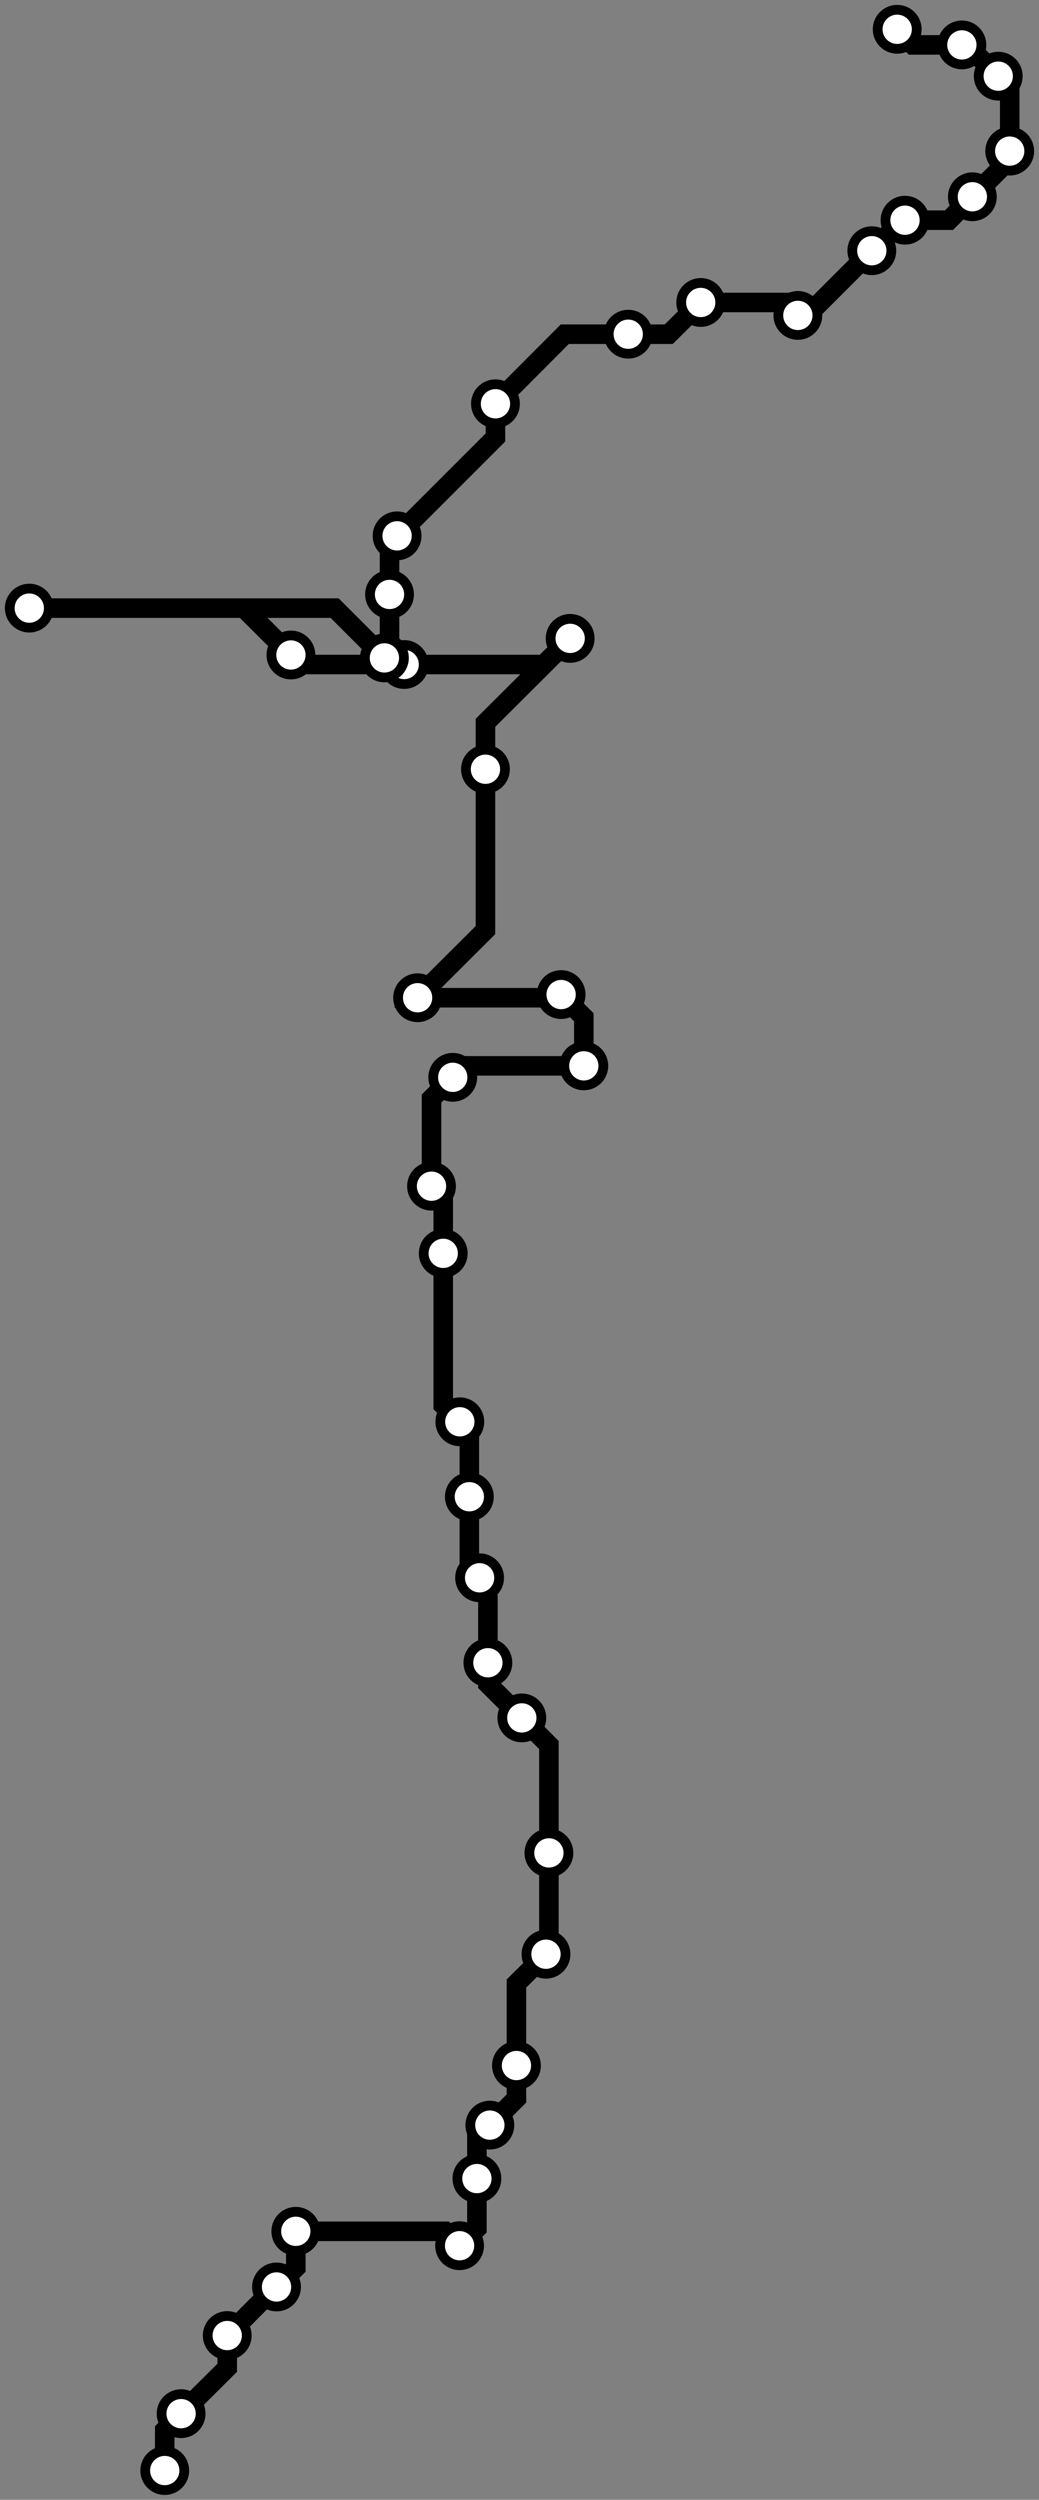 <svg width="425.7" height="1024.0" xmlns="http://www.w3.org/2000/svg">
<rect width="100%" height="100%" fill="#808080" stroke="none"/>
<path d="M67.453 1012.0 L67.5 995.5 L74.2 988.7 L93.1 969.9 L93.1 956.7 L112.9 936.8 L113.3 936.8 L121.2 928.9 L121.2 914.0 L182.3 914.0 L188.3 919.9 L195.4 912.8 L195.4 892.4 L195.4 875.7 L200.7 870.5 L211.6 859.6 L211.6 846.1 L211.6 812.5 L223.7 800.5 L224.9 799.2 L224.9 759.0 L224.9 714.8 L213.8 703.7 L199.9 689.8 L199.9 681.1 L199.9 649.6 L196.5 646.3 L192.3 642.0 L192.3 613.1 L192.3 586.3 L188.4 582.4 L181.6 575.6 L181.6 513.4 L181.6 490.6 L176.8 485.9 L176.8 450.0 L185.5 441.3 L190.2 436.6 L239.2 436.6 L239.2 416.7 L229.9 407.4 L228.6 408.7 L171.1 408.7 L198.9 381.0 L198.9 315.1 L198.9 296.1 L233.6 261.5 L222.8 272.2 L165.6 272.2 L123.0 272.2 L119.2 268.3 L99.9 249.1 L12.0 249.1 L137.1 249.1 L157.5 269.5 L159.6 267.3 L159.6 243.5 L159.6 222.5 L162.7 219.5 L203.0 179.2 L203.0 165.4 L231.4 136.9 L257.4 136.9 L274.0 136.9 L287.1 123.9 L321.6 123.9 L326.9 129.2 L330.7 129.2 L357.2 102.7 L369.7 90.2 L370.8 90.2 L388.8 90.2 L398.4 80.6 L413.7 65.3 L413.7 61.9 L413.7 35.9 L409.0 31.2 L396.2 18.4 L394.1 18.4 L374.0 18.4 L367.6 12.0 " />
<circle cx="67.5" cy="1012.0" r="8" />
<circle cx="74.2" cy="988.7" r="8" />
<circle cx="93.1" cy="956.7" r="8" />
<circle cx="113.3" cy="936.8" r="8" />
<circle cx="121.2" cy="914.0" r="8" />
<circle cx="188.3" cy="919.9" r="8" />
<circle cx="195.4" cy="892.4" r="8" />
<circle cx="200.7" cy="870.5" r="8" />
<circle cx="211.6" cy="846.1" r="8" />
<circle cx="223.7" cy="800.5" r="8" />
<circle cx="224.9" cy="759.0" r="8" />
<circle cx="213.8" cy="703.7" r="8" />
<circle cx="199.9" cy="681.1" r="8" />
<circle cx="196.5" cy="646.3" r="8" />
<circle cx="192.3" cy="613.1" r="8" />
<circle cx="188.4" cy="582.4" r="8" />
<circle cx="181.6" cy="513.4" r="8" />
<circle cx="176.8" cy="485.9" r="8" />
<circle cx="185.5" cy="441.3" r="8" />
<circle cx="239.2" cy="436.6" r="8" />
<circle cx="229.9" cy="407.4" r="8" />
<circle cx="171.1" cy="408.7" r="8" />
<circle cx="198.9" cy="315.1" r="8" />
<circle cx="233.6" cy="261.5" r="8" />
<circle cx="165.6" cy="272.2" r="8" />
<circle cx="119.2" cy="268.3" r="8" />
<circle cx="12.0" cy="249.1" r="8" />
<circle cx="157.5" cy="269.5" r="8" />
<circle cx="159.6" cy="243.5" r="8" />
<circle cx="162.7" cy="219.5" r="8" />
<circle cx="203.0" cy="165.4" r="8" />
<circle cx="257.4" cy="136.9" r="8" />
<circle cx="287.1" cy="123.9" r="8" />
<circle cx="326.9" cy="129.2" r="8" />
<circle cx="357.2" cy="102.7" r="8" />
<circle cx="370.8" cy="90.2" r="8" />
<circle cx="398.4" cy="80.6" r="8" />
<circle cx="413.7" cy="61.9" r="8" />
<circle cx="409.0" cy="31.2" r="8" />
<circle cx="394.1" cy="18.4" r="8" />
<circle cx="367.6" cy="12.0" r="8" />
<style>
circle {
fill: white;
stroke: #000000;
stroke-width: 4;
}
path {
fill: none;
stroke: #000000;
stroke-width: 8;
}</style>
</svg>